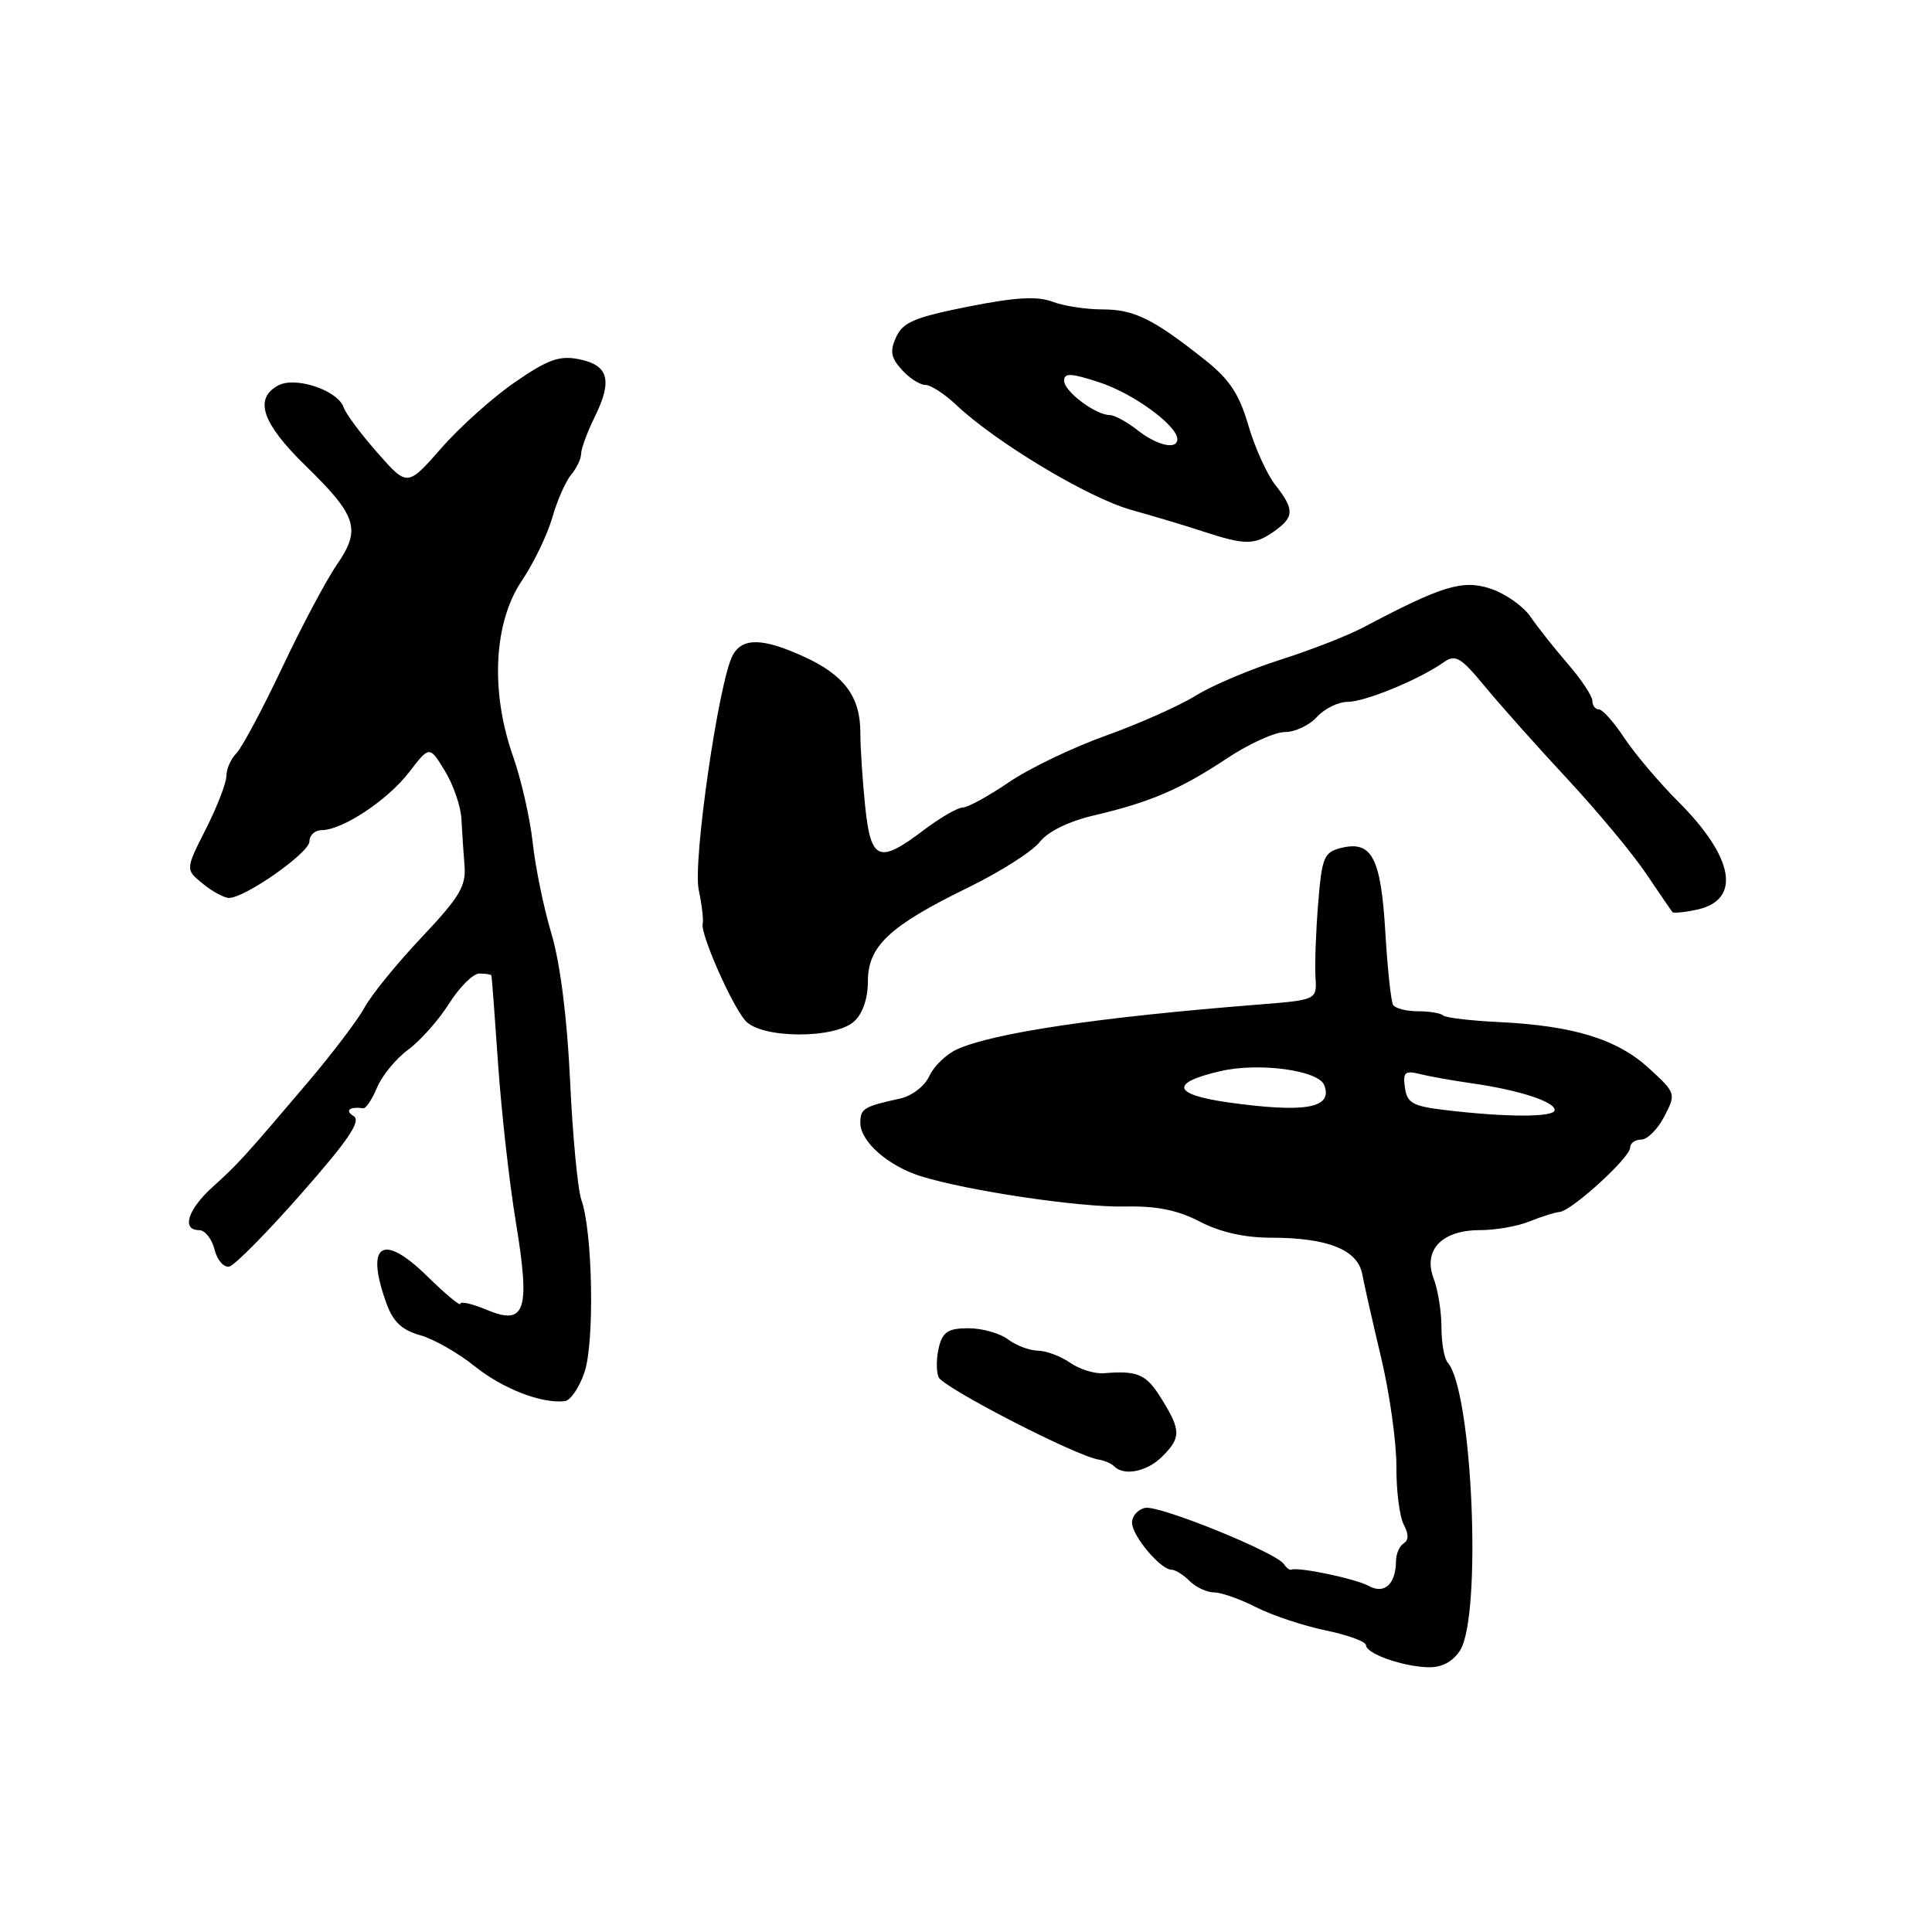 <?xml version="1.0" encoding="UTF-8" standalone="no"?>
<!DOCTYPE svg PUBLIC "-//W3C//DTD SVG 1.1//EN" "http://www.w3.org/Graphics/SVG/1.1/DTD/svg11.dtd" >
<svg xmlns="http://www.w3.org/2000/svg" xmlns:xlink="http://www.w3.org/1999/xlink" version="1.1" viewBox="0 0 256 256">
 <g >
 <path fill="currentColor"
d=" M 193.45 218.71 C 196.39 214.22 195.12 184.31 191.83 180.55 C 191.37 180.03 191.00 177.92 191.00 175.87 C 191.00 173.81 190.54 170.91 189.97 169.43 C 188.53 165.64 191.04 163.00 196.09 163.00 C 198.17 163.00 201.14 162.48 202.68 161.84 C 204.23 161.21 206.02 160.65 206.65 160.59 C 208.24 160.46 216.00 153.39 216.00 152.07 C 216.00 151.48 216.66 151.00 217.47 151.00 C 218.29 151.00 219.66 149.62 220.53 147.94 C 222.10 144.91 222.08 144.84 218.47 141.53 C 214.27 137.69 208.49 135.91 198.63 135.43 C 194.86 135.25 191.52 134.85 191.22 134.55 C 190.91 134.25 189.42 134.00 187.89 134.00 C 186.37 134.00 184.88 133.62 184.60 133.16 C 184.31 132.70 183.85 128.34 183.56 123.47 C 182.98 113.64 181.77 111.34 177.69 112.36 C 175.42 112.93 175.16 113.59 174.66 119.74 C 174.36 123.46 174.20 127.85 174.31 129.50 C 174.50 132.50 174.50 132.50 166.50 133.13 C 145.57 134.79 131.57 136.87 126.79 139.05 C 125.38 139.69 123.74 141.28 123.14 142.58 C 122.54 143.91 120.85 145.21 119.28 145.56 C 114.45 146.62 114.00 146.89 114.00 148.79 C 114.00 151.26 117.67 154.49 122.00 155.85 C 128.21 157.79 143.12 160.01 149.09 159.87 C 153.26 159.78 156.04 160.34 158.98 161.87 C 161.65 163.26 164.90 164.00 168.38 164.00 C 175.92 164.00 179.90 165.59 180.51 168.85 C 180.78 170.31 181.92 175.32 183.03 180.00 C 184.14 184.68 185.04 191.12 185.03 194.32 C 185.01 197.51 185.45 200.97 186.00 202.01 C 186.67 203.26 186.67 204.08 186.00 204.50 C 185.45 204.84 184.99 205.88 184.98 206.81 C 184.96 209.90 183.46 211.29 181.38 210.15 C 179.64 209.19 172.00 207.59 171.11 207.99 C 170.90 208.09 170.45 207.75 170.11 207.24 C 169.09 205.70 153.63 199.43 151.75 199.80 C 150.79 199.99 150.00 200.87 150.00 201.76 C 150.00 203.50 153.78 208.00 155.25 208.00 C 155.74 208.00 156.82 208.68 157.64 209.50 C 158.47 210.32 159.92 211.00 160.86 211.00 C 161.80 211.00 164.30 211.88 166.41 212.95 C 168.52 214.03 172.66 215.41 175.62 216.03 C 178.58 216.64 181.00 217.52 181.00 217.99 C 181.00 219.11 185.81 220.82 189.23 220.92 C 191.02 220.97 192.47 220.22 193.45 218.71 Z  M 154.00 193.00 C 156.51 190.49 156.50 189.55 153.92 185.37 C 151.88 182.07 150.80 181.59 146.27 181.96 C 145.04 182.06 143.03 181.43 141.80 180.57 C 140.56 179.71 138.64 178.99 137.53 178.97 C 136.41 178.95 134.63 178.28 133.56 177.47 C 132.49 176.66 130.14 176.00 128.33 176.00 C 125.65 176.00 124.92 176.47 124.41 178.50 C 124.07 179.87 124.04 181.65 124.35 182.46 C 124.87 183.82 142.64 192.98 145.61 193.41 C 146.34 193.52 147.26 193.92 147.64 194.30 C 148.95 195.62 152.00 195.00 154.00 193.00 Z  M 77.44 181.85 C 78.80 177.90 78.54 163.26 77.04 159.00 C 76.55 157.62 75.88 150.53 75.54 143.23 C 75.15 134.89 74.24 127.65 73.07 123.73 C 72.05 120.31 70.93 114.88 70.59 111.68 C 70.24 108.47 69.07 103.30 67.97 100.18 C 64.96 91.61 65.41 82.51 69.13 76.97 C 70.72 74.61 72.54 70.83 73.18 68.59 C 73.82 66.34 74.94 63.79 75.67 62.92 C 76.40 62.05 77.00 60.80 77.00 60.13 C 77.00 59.47 77.82 57.25 78.82 55.21 C 81.19 50.39 80.63 48.38 76.73 47.60 C 74.14 47.08 72.61 47.62 68.25 50.63 C 65.32 52.64 60.91 56.59 58.46 59.40 C 53.98 64.50 53.98 64.50 50.02 60.00 C 47.83 57.52 45.81 54.81 45.53 53.97 C 44.76 51.72 39.16 49.84 36.87 51.07 C 33.62 52.81 34.72 56.07 40.42 61.64 C 47.33 68.38 47.88 70.11 44.64 74.82 C 43.24 76.84 39.97 83.00 37.37 88.50 C 34.77 94.00 32.04 99.09 31.32 99.82 C 30.59 100.55 30.00 101.89 30.00 102.81 C 30.00 103.72 28.78 106.89 27.28 109.85 C 24.56 115.22 24.56 115.22 26.89 117.11 C 28.17 118.15 29.73 118.99 30.36 118.98 C 32.53 118.94 41.00 112.99 41.00 111.50 C 41.00 110.67 41.73 110.00 42.61 110.00 C 45.36 110.00 51.37 106.02 54.20 102.33 C 56.91 98.80 56.91 98.80 58.95 102.15 C 60.07 103.99 61.06 106.85 61.14 108.50 C 61.22 110.15 61.41 112.94 61.55 114.70 C 61.78 117.40 60.90 118.87 55.87 124.20 C 52.60 127.66 49.21 131.83 48.33 133.46 C 47.45 135.09 44.04 139.59 40.75 143.46 C 32.23 153.49 31.60 154.18 28.12 157.33 C 24.85 160.31 24.03 163.00 26.39 163.00 C 27.16 163.00 28.07 164.15 28.43 165.57 C 28.78 166.98 29.66 167.99 30.40 167.82 C 31.12 167.64 35.43 163.28 39.96 158.12 C 46.20 151.03 47.88 148.54 46.86 147.89 C 45.66 147.13 46.30 146.61 48.14 146.85 C 48.50 146.89 49.31 145.66 49.96 144.11 C 50.60 142.55 52.45 140.30 54.07 139.10 C 55.70 137.90 58.15 135.14 59.52 132.96 C 60.90 130.78 62.69 129.00 63.51 129.00 C 64.33 129.00 65.05 129.11 65.11 129.25 C 65.17 129.39 65.57 134.68 66.00 141.00 C 66.44 147.32 67.49 156.73 68.35 161.91 C 70.29 173.71 69.63 175.71 64.47 173.55 C 62.56 172.75 61.00 172.40 61.00 172.76 C 61.00 173.12 59.02 171.47 56.59 169.09 C 50.67 163.28 48.36 164.82 51.20 172.69 C 52.09 175.14 53.26 176.25 55.64 176.91 C 57.42 177.40 60.67 179.25 62.87 181.01 C 66.61 184.02 71.77 186.02 74.85 185.66 C 75.59 185.57 76.76 183.86 77.44 181.85 Z  M 113.17 135.35 C 114.31 134.32 115.00 132.31 115.00 130.03 C 115.00 125.37 117.85 122.70 128.23 117.63 C 132.49 115.56 136.77 112.83 137.76 111.58 C 138.87 110.16 141.61 108.83 145.02 108.03 C 152.43 106.29 156.42 104.58 162.61 100.47 C 165.48 98.56 168.93 97.00 170.26 97.00 C 171.60 97.00 173.50 96.10 174.50 95.00 C 175.50 93.90 177.33 93.00 178.57 93.00 C 180.88 93.00 188.06 90.04 191.29 87.76 C 192.85 86.66 193.54 87.06 196.79 91.00 C 198.83 93.47 203.73 98.97 207.68 103.21 C 211.63 107.46 216.31 113.08 218.09 115.72 C 219.87 118.35 221.44 120.66 221.59 120.85 C 221.74 121.03 223.22 120.89 224.88 120.53 C 230.77 119.23 229.79 113.63 222.38 106.22 C 219.85 103.69 216.64 99.90 215.25 97.81 C 213.87 95.71 212.34 94.00 211.87 94.00 C 211.39 94.00 211.00 93.49 211.00 92.87 C 211.00 92.25 209.54 90.04 207.75 87.97 C 205.96 85.90 203.72 83.07 202.77 81.68 C 201.81 80.30 199.44 78.64 197.50 78.00 C 193.80 76.78 191.11 77.60 180.69 83.11 C 178.60 84.22 173.63 86.16 169.65 87.42 C 165.66 88.69 160.62 90.82 158.45 92.17 C 156.28 93.52 150.90 95.91 146.50 97.49 C 142.10 99.06 136.31 101.85 133.64 103.68 C 130.96 105.50 128.23 107.00 127.57 107.00 C 126.90 107.00 124.59 108.34 122.43 109.97 C 116.45 114.50 115.40 114.07 114.64 106.85 C 114.29 103.47 114.00 99.07 114.00 97.08 C 114.00 92.31 111.87 89.44 106.50 87.00 C 101.04 84.51 98.36 84.47 97.08 86.84 C 95.24 90.29 91.79 114.08 92.58 117.89 C 93.00 119.88 93.24 121.91 93.11 122.41 C 92.79 123.74 96.96 133.20 98.77 135.25 C 100.87 137.63 110.58 137.69 113.17 135.35 Z  M 168.78 70.44 C 171.52 68.52 171.55 67.52 168.98 64.25 C 167.87 62.84 166.27 59.29 165.41 56.35 C 164.21 52.23 162.92 50.27 159.68 47.70 C 152.83 42.26 150.28 41.00 146.10 41.00 C 143.92 41.00 140.92 40.54 139.43 39.97 C 137.45 39.22 134.51 39.39 128.28 40.63 C 121.24 42.03 119.64 42.70 118.75 44.65 C 117.89 46.53 118.04 47.39 119.50 49.00 C 120.49 50.10 121.89 51.00 122.60 51.00 C 123.31 51.00 125.16 52.19 126.70 53.65 C 131.96 58.62 144.19 65.96 149.85 67.55 C 152.96 68.42 157.30 69.72 159.50 70.45 C 164.98 72.24 166.21 72.24 168.78 70.44 Z  M 191.50 147.09 C 187.20 146.58 186.45 146.17 186.16 144.12 C 185.87 142.07 186.15 141.82 188.16 142.32 C 189.45 142.64 192.53 143.19 195.00 143.54 C 201.17 144.41 206.00 145.97 206.00 147.08 C 206.00 148.06 199.71 148.07 191.50 147.09 Z  M 162.79 146.08 C 155.38 145.04 154.96 143.49 161.67 141.94 C 166.80 140.74 174.71 141.81 175.47 143.79 C 176.64 146.84 172.99 147.50 162.79 146.08 Z  M 150.73 57.00 C 149.33 55.90 147.68 55.00 147.06 55.00 C 145.18 55.00 141.00 51.86 141.00 50.45 C 141.00 49.38 141.93 49.43 145.75 50.69 C 150.23 52.17 156.00 56.40 156.00 58.19 C 156.00 59.65 153.33 59.04 150.73 57.00 Z "/>
</g>
</svg>